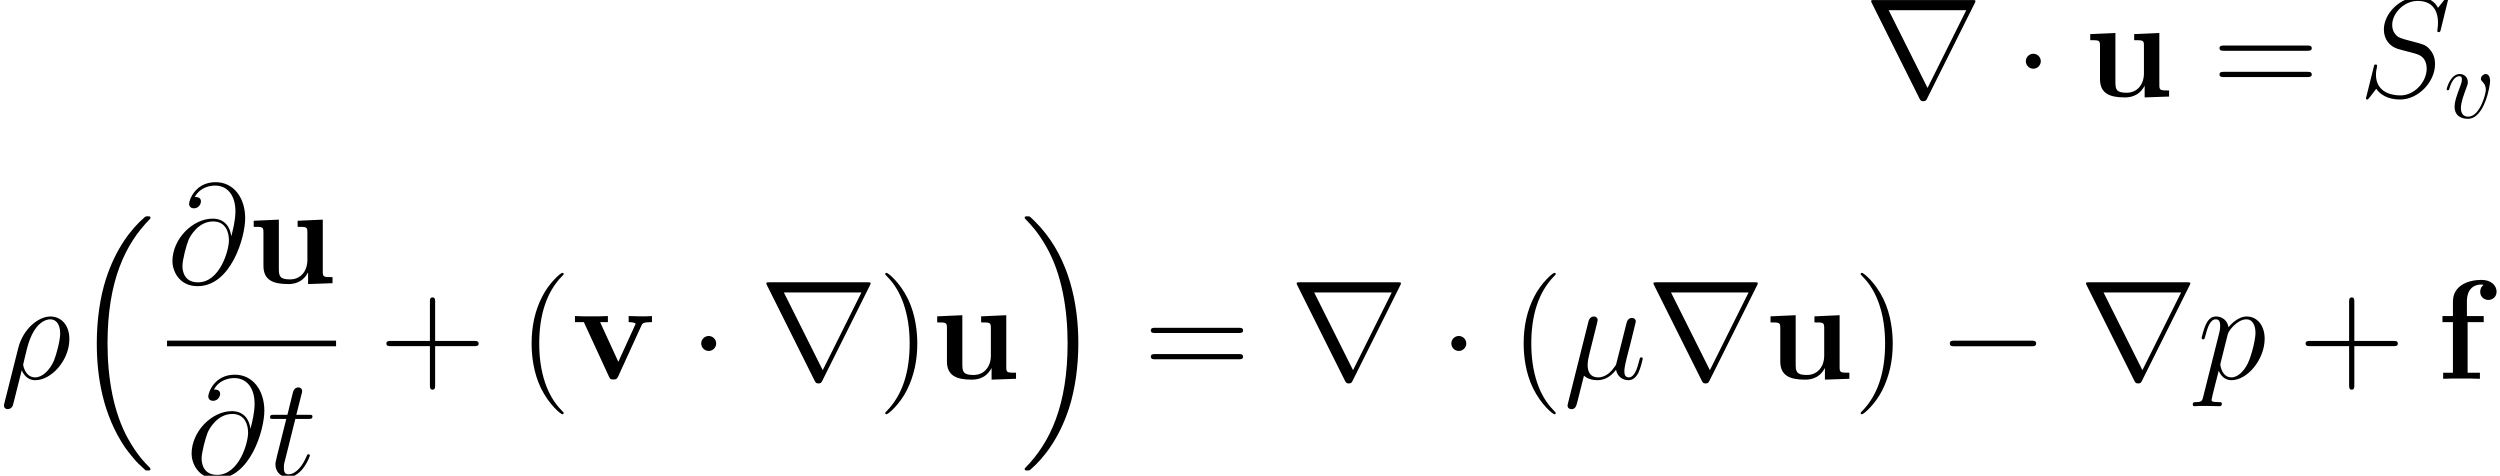 <?xml version='1.0' encoding='UTF-8'?>
<!-- This file was generated by dvisvgm 2.9.1 -->
<svg version='1.1' xmlns='http://www.w3.org/2000/svg' xmlns:xlink='http://www.w3.org/1999/xlink' width='264.421pt' height='50.315pt' viewBox='62.061 -50.315 264.421 50.315'>
<defs>
<path id='g3-118' d='M4.896-3.891C4.896-4.456 4.624-4.624 4.435-4.624C4.174-4.624 3.923-4.352 3.923-4.122C3.923-3.986 3.975-3.923 4.09-3.808C4.31-3.598 4.446-3.327 4.446-2.95C4.446-2.511 3.808-.115 2.584-.115C2.05-.115 1.81-.481 1.81-1.025C1.81-1.611 2.092-2.375 2.416-3.243C2.49-3.421 2.542-3.567 2.542-3.766C2.542-4.237 2.207-4.624 1.684-4.624C.701-4.624 .303-3.107 .303-3.013C.303-2.908 .408-2.908 .429-2.908C.533-2.908 .544-2.929 .596-3.096C.9-4.153 1.349-4.394 1.653-4.394C1.736-4.394 1.914-4.394 1.914-4.059C1.914-3.797 1.81-3.515 1.736-3.327C1.276-2.113 1.14-1.632 1.14-1.182C1.14-.052 2.061 .115 2.542 .115C4.299 .115 4.896-3.347 4.896-3.891Z'/>
<path id='g4-22' d='M2.152-.329C2.526 .015 3.078 .149 3.587 .149C4.543 .149 5.2-.493 5.544-.956C5.694-.164 6.321 .149 6.844 .149C7.293 .149 7.651-.12 7.92-.658C8.159-1.166 8.369-2.077 8.369-2.137C8.369-2.212 8.309-2.271 8.219-2.271C8.085-2.271 8.07-2.197 8.01-1.973C7.786-1.091 7.502-.149 6.889-.149C6.456-.149 6.426-.538 6.426-.837C6.426-1.181 6.56-1.719 6.665-2.167L7.083-3.781C7.143-4.065 7.308-4.737 7.382-5.006C7.472-5.365 7.636-6.007 7.636-6.067C7.636-6.291 7.457-6.441 7.233-6.441C7.098-6.441 6.785-6.381 6.665-5.933L5.619-1.778C5.544-1.479 5.544-1.45 5.35-1.21C5.171-.956 4.588-.149 3.646-.149C2.809-.149 2.54-.762 2.54-1.465C2.54-1.898 2.675-2.421 2.735-2.675L3.407-5.365C3.482-5.649 3.601-6.127 3.601-6.217C3.601-6.456 3.407-6.59 3.213-6.59C3.078-6.59 2.75-6.545 2.63-6.067L.463 2.585C.448 2.66 .418 2.75 .418 2.839C.418 3.064 .598 3.213 .822 3.213C1.255 3.213 1.345 2.869 1.45 2.451L2.152-.329Z'/>
<path id='g4-26' d='M.463 2.585C.448 2.66 .418 2.75 .418 2.839C.418 3.064 .598 3.213 .822 3.213S1.255 3.064 1.345 2.854C1.405 2.72 1.823 .927 2.301-.912C2.6-.164 3.153 .149 3.736 .149C5.425 .149 7.337-1.943 7.337-4.199C7.337-5.798 6.366-6.59 5.335-6.59C4.02-6.59 2.421-5.23 1.928-3.243L.463 2.585ZM3.721-.149C2.705-.149 2.451-1.33 2.451-1.509C2.451-1.599 2.824-3.019 2.869-3.243C3.631-6.217 5.096-6.291 5.32-6.291C5.993-6.291 6.366-5.679 6.366-4.797C6.366-4.035 5.963-2.555 5.709-1.928C5.26-.897 4.483-.149 3.721-.149Z'/>
<path id='g4-64' d='M6.785-4.991C6.695-5.828 6.172-6.829 4.827-6.829C2.72-6.829 .568-4.692 .568-2.316C.568-1.405 1.196 .314 3.228 .314C6.755 .314 8.264-4.827 8.264-6.874C8.264-9.026 7.054-10.685 5.141-10.685C2.974-10.685 2.331-8.787 2.331-8.384C2.331-8.249 2.421-7.92 2.839-7.92C3.362-7.92 3.587-8.399 3.587-8.653C3.587-9.116 3.123-9.116 2.929-9.116C3.542-10.222 4.677-10.326 5.081-10.326C6.396-10.326 7.233-9.28 7.233-7.606C7.233-6.65 6.949-5.544 6.8-4.991H6.785ZM3.273-.09C1.868-.09 1.629-1.196 1.629-1.823C1.629-2.481 2.047-4.02 2.271-4.573C2.466-5.021 3.318-6.531 4.872-6.531C6.232-6.531 6.545-5.35 6.545-4.543C6.545-3.437 5.574-.09 3.273-.09Z'/>
<path id='g4-83' d='M9.489-10.386C9.489-10.521 9.385-10.521 9.355-10.521C9.295-10.521 9.28-10.506 9.101-10.281C9.011-10.177 8.399-9.4 8.384-9.385C7.89-10.356 6.904-10.521 6.276-10.521C4.379-10.521 2.66-8.787 2.66-7.098C2.66-5.978 3.333-5.32 4.065-5.066C4.229-5.006 5.111-4.767 5.559-4.663C6.321-4.453 6.516-4.394 6.829-4.065C6.889-3.99 7.188-3.646 7.188-2.944C7.188-1.554 5.903-.12 4.408-.12C3.183-.12 1.823-.643 1.823-2.316C1.823-2.6 1.883-2.959 1.928-3.108C1.928-3.153 1.943-3.228 1.943-3.258C1.943-3.318 1.913-3.392 1.793-3.392C1.659-3.392 1.644-3.362 1.584-3.108L.822-.045C.822-.03 .762 .164 .762 .179C.762 .314 .882 .314 .912 .314C.971 .314 .986 .299 1.166 .075L1.853-.822C2.212-.284 2.989 .314 4.379 .314C6.306 .314 8.07-1.554 8.07-3.422C8.07-4.05 7.92-4.603 7.352-5.156C7.039-5.469 6.77-5.544 5.395-5.903C4.394-6.172 4.259-6.217 3.99-6.456C3.736-6.71 3.542-7.068 3.542-7.577C3.542-8.832 4.812-10.117 6.232-10.117C7.696-10.117 8.384-9.22 8.384-7.801C8.384-7.412 8.309-7.009 8.309-6.949C8.309-6.814 8.428-6.814 8.473-6.814C8.608-6.814 8.623-6.859 8.682-7.098L9.489-10.386Z'/>
<path id='g4-112' d='M.643 1.898C.538 2.346 .478 2.466-.134 2.466C-.314 2.466-.463 2.466-.463 2.75C-.463 2.78-.448 2.899-.284 2.899C-.09 2.899 .12 2.869 .314 2.869H.956C1.27 2.869 2.032 2.899 2.346 2.899C2.436 2.899 2.615 2.899 2.615 2.63C2.615 2.466 2.511 2.466 2.257 2.466C1.569 2.466 1.524 2.361 1.524 2.242C1.524 2.062 2.197-.508 2.286-.852C2.451-.433 2.854 .149 3.631 .149C5.32 .149 7.143-2.047 7.143-4.244C7.143-5.619 6.366-6.59 5.245-6.59C4.289-6.59 3.482-5.664 3.318-5.455C3.198-6.202 2.615-6.59 2.017-6.59C1.584-6.59 1.24-6.381 .956-5.813C.687-5.275 .478-4.364 .478-4.304S.538-4.169 .643-4.169C.762-4.169 .777-4.184 .867-4.528C1.091-5.41 1.375-6.291 1.973-6.291C2.316-6.291 2.436-6.052 2.436-5.604C2.436-5.245 2.391-5.096 2.331-4.827L.643 1.898ZM3.228-4.663C3.333-5.081 3.751-5.514 3.99-5.724C4.154-5.873 4.648-6.291 5.215-6.291C5.873-6.291 6.172-5.634 6.172-4.857C6.172-4.139 5.753-2.451 5.38-1.674C5.006-.867 4.319-.149 3.631-.149C2.615-.149 2.451-1.435 2.451-1.494C2.451-1.539 2.481-1.659 2.496-1.733L3.228-4.663Z'/>
<path id='g4-116' d='M3.004-6.007H4.379C4.663-6.007 4.812-6.007 4.812-6.276C4.812-6.441 4.722-6.441 4.423-6.441H3.108L3.661-8.623C3.721-8.832 3.721-8.862 3.721-8.966C3.721-9.205 3.527-9.34 3.333-9.34C3.213-9.34 2.869-9.295 2.75-8.817L2.167-6.441H.762C.463-6.441 .329-6.441 .329-6.157C.329-6.007 .433-6.007 .717-6.007H2.047L1.061-2.062C.941-1.539 .897-1.39 .897-1.196C.897-.493 1.39 .149 2.227 .149C3.736 .149 4.543-2.032 4.543-2.137C4.543-2.227 4.483-2.271 4.394-2.271C4.364-2.271 4.304-2.271 4.274-2.212C4.259-2.197 4.244-2.182 4.139-1.943C3.826-1.196 3.138-.149 2.271-.149C1.823-.149 1.793-.523 1.793-.852C1.793-.867 1.793-1.151 1.838-1.33L3.004-6.007Z'/>
<path id='g5-40' d='M4.857 3.631C4.857 3.587 4.857 3.557 4.603 3.303C3.108 1.793 2.271-.672 2.271-3.721C2.271-6.62 2.974-9.116 4.707-10.879C4.857-11.014 4.857-11.044 4.857-11.088C4.857-11.178 4.782-11.208 4.722-11.208C4.528-11.208 3.303-10.132 2.57-8.667C1.808-7.158 1.465-5.559 1.465-3.721C1.465-2.391 1.674-.613 2.451 .986C3.333 2.78 4.558 3.751 4.722 3.751C4.782 3.751 4.857 3.721 4.857 3.631Z'/>
<path id='g5-41' d='M4.214-3.721C4.214-4.857 4.065-6.71 3.228-8.443C2.346-10.237 1.121-11.208 .956-11.208C.897-11.208 .822-11.178 .822-11.088C.822-11.044 .822-11.014 1.076-10.76C2.57-9.25 3.407-6.785 3.407-3.736C3.407-.837 2.705 1.659 .971 3.422C.822 3.557 .822 3.587 .822 3.631C.822 3.721 .897 3.751 .956 3.751C1.151 3.751 2.376 2.675 3.108 1.21C3.87-.314 4.214-1.928 4.214-3.721Z'/>
<path id='g5-43' d='M5.963-3.452H10.087C10.296-3.452 10.565-3.452 10.565-3.721C10.565-4.005 10.311-4.005 10.087-4.005H5.963V-8.13C5.963-8.339 5.963-8.608 5.694-8.608C5.41-8.608 5.41-8.354 5.41-8.13V-4.005H1.285C1.076-4.005 .807-4.005 .807-3.736C.807-3.452 1.061-3.452 1.285-3.452H5.41V.672C5.41 .882 5.41 1.151 5.679 1.151C5.963 1.151 5.963 .897 5.963 .672V-3.452Z'/>
<path id='g5-61' d='M10.087-4.842C10.296-4.842 10.565-4.842 10.565-5.111C10.565-5.395 10.311-5.395 10.087-5.395H1.285C1.076-5.395 .807-5.395 .807-5.126C.807-4.842 1.061-4.842 1.285-4.842H10.087ZM10.087-2.062C10.296-2.062 10.565-2.062 10.565-2.331C10.565-2.615 10.311-2.615 10.087-2.615H1.285C1.076-2.615 .807-2.615 .807-2.346C.807-2.062 1.061-2.062 1.285-2.062H10.087Z'/>
<path id='g1-16' d='M7.696 26.122C7.726 26.137 7.861 26.286 7.875 26.286H8.204C8.249 26.286 8.369 26.271 8.369 26.137C8.369 26.077 8.339 26.047 8.309 26.002C7.771 25.465 6.964 24.643 6.037 22.999C4.423 20.13 3.826 16.438 3.826 12.852C3.826 6.217 5.709 2.316 8.324-.329C8.369-.374 8.369-.418 8.369-.448C8.369-.598 8.264-.598 8.085-.598C7.89-.598 7.861-.598 7.726-.478C6.306 .747 4.707 2.824 3.676 5.978C3.034 7.95 2.69 10.356 2.69 12.837C2.69 16.379 3.333 20.384 5.679 23.851C6.082 24.433 6.635 25.046 6.635 25.061C6.785 25.24 6.994 25.479 7.113 25.584L7.696 26.122Z'/>
<path id='g1-17' d='M6.217 12.837C6.217 8.548 5.215 3.99 2.271 .628C2.062 .389 1.509-.194 1.151-.508C1.046-.598 1.016-.598 .822-.598C.672-.598 .538-.598 .538-.448C.538-.389 .598-.329 .628-.299C1.136 .224 1.943 1.046 2.869 2.69C4.483 5.559 5.081 9.25 5.081 12.837C5.081 19.323 3.288 23.283 .598 26.017C.568 26.047 .538 26.092 .538 26.137C.538 26.286 .672 26.286 .822 26.286C1.016 26.286 1.046 26.286 1.181 26.167C2.6 24.941 4.199 22.864 5.23 19.711C5.888 17.664 6.217 15.243 6.217 12.837Z'/>
<path id='g0-102' d='M3.243-5.993H4.946V-6.635H3.168V-8.174C3.168-9.729 4.154-9.968 4.648-9.968C4.812-9.968 4.842-9.953 4.932-9.923C4.707-9.773 4.573-9.519 4.573-9.205C4.573-8.608 5.051-8.339 5.44-8.339C5.768-8.339 6.306-8.563 6.306-9.22C6.306-9.833 5.768-10.461 4.707-10.461C3.347-10.461 1.689-9.893 1.689-8.159V-6.635H.583V-5.993H1.689V-.643H.658V0C1.001-.03 2.122-.03 2.54-.03C2.974-.03 4.184-.03 4.543 0V-.643H3.243V-5.993Z'/>
<path id='g0-117' d='M5.275-6.605V-5.963C6.202-5.963 6.306-5.963 6.306-5.38V-2.451C6.306-1.315 5.634-.403 4.468-.403C3.347-.403 3.288-.777 3.288-1.599V-6.725L.628-6.605V-5.963C1.554-5.963 1.659-5.963 1.659-5.38V-1.838C1.659-.344 2.66 .09 4.259 .09C4.618 .09 5.724 .09 6.366-1.121H6.381V.09L8.966 0V-.643C8.04-.643 7.935-.643 7.935-1.225V-6.725L5.275-6.605Z'/>
<path id='g0-118' d='M7.397-5.649C7.502-5.873 7.562-5.993 8.503-5.993V-6.635C7.965-6.605 7.935-6.605 7.323-6.605C6.919-6.605 6.889-6.605 6.037-6.635V-5.993C6.441-5.993 6.77-5.918 6.77-5.813C6.77-5.798 6.77-5.783 6.695-5.634L4.946-1.793L3.019-5.993H3.841V-6.635C3.497-6.605 2.451-6.605 2.047-6.605C1.614-6.605 .747-6.605 .359-6.635V-5.993H1.3L3.93-.284C4.065 0 4.095 .075 4.438 .075C4.677 .075 4.797 .045 4.932-.254L7.397-5.649Z'/>
<path id='g2-0' d='M9.848-3.437C10.102-3.437 10.371-3.437 10.371-3.736S10.102-4.035 9.848-4.035H1.763C1.509-4.035 1.24-4.035 1.24-3.736S1.509-3.437 1.763-3.437H9.848Z'/>
<path id='g2-1' d='M2.869-3.736C2.869-4.169 2.511-4.528 2.077-4.528S1.285-4.169 1.285-3.736S1.644-2.944 2.077-2.944S2.869-3.303 2.869-3.736Z'/>
<path id='g2-114' d='M11.656-9.878C11.686-9.923 11.731-10.027 11.731-10.087C11.731-10.192 11.716-10.207 11.372-10.207H1.061C.717-10.207 .702-10.192 .702-10.087C.702-10.027 .747-9.923 .777-9.878L5.813 .209C5.918 .403 5.963 .493 6.217 .493S6.516 .403 6.62 .209L11.656-9.878ZM2.555-9.131H10.76L6.665-.912L2.555-9.131Z'/>
</defs>
<g id='page1'>
<use x='259.269' y='-40.103' xlink:href='#g2-114'/>
<use x='275.044' y='-40.103' xlink:href='#g2-1'/>
<use x='282.516' y='-40.103' xlink:href='#g0-117'/>
<use x='296.007' y='-40.103' xlink:href='#g5-61'/>
<use x='311.539' y='-40.103' xlink:href='#g4-83'/>
<use x='320.538' y='-37.862' xlink:href='#g3-118'/>
<use x='62.061' y='-10.251' xlink:href='#g4-26'/>
<use x='69.608' y='-26.839' xlink:href='#g1-16'/>
<use x='79.729' y='-20.361' xlink:href='#g4-64'/>
<use x='88.266' y='-20.361' xlink:href='#g0-117'/>
<rect x='79.729' y='-14.286' height='.598' width='17.877'/>
<use x='81.757' y='0' xlink:href='#g4-64'/>
<use x='90.294' y='0' xlink:href='#g4-116'/>
<use x='102.122' y='-10.251' xlink:href='#g5-43'/>
<use x='116.824' y='-10.251' xlink:href='#g5-40'/>
<use x='122.515' y='-10.251' xlink:href='#g0-118'/>
<use x='134.942' y='-10.251' xlink:href='#g2-1'/>
<use x='142.414' y='-10.251' xlink:href='#g2-114'/>
<use x='154.867' y='-10.251' xlink:href='#g5-41'/>
<use x='160.558' y='-10.251' xlink:href='#g0-117'/>
<use x='169.898' y='-26.839' xlink:href='#g1-17'/>
<use x='182.974' y='-10.251' xlink:href='#g5-61'/>
<use x='198.505' y='-10.251' xlink:href='#g2-114'/>
<use x='214.28' y='-10.251' xlink:href='#g2-1'/>
<use x='221.752' y='-10.251' xlink:href='#g5-40'/>
<use x='227.442' y='-10.251' xlink:href='#g4-22'/>
<use x='236.246' y='-10.251' xlink:href='#g2-114'/>
<use x='248.699' y='-10.251' xlink:href='#g0-117'/>
<use x='258.039' y='-10.251' xlink:href='#g5-41'/>
<use x='267.05' y='-10.251' xlink:href='#g2-0'/>
<use x='281.994' y='-10.251' xlink:href='#g2-114'/>
<use x='294.448' y='-10.251' xlink:href='#g4-112'/>
<use x='305.112' y='-10.251' xlink:href='#g5-43'/>
<use x='319.814' y='-10.251' xlink:href='#g0-102'/>
</g>
</svg>
<!-- DEPTH=0 -->
